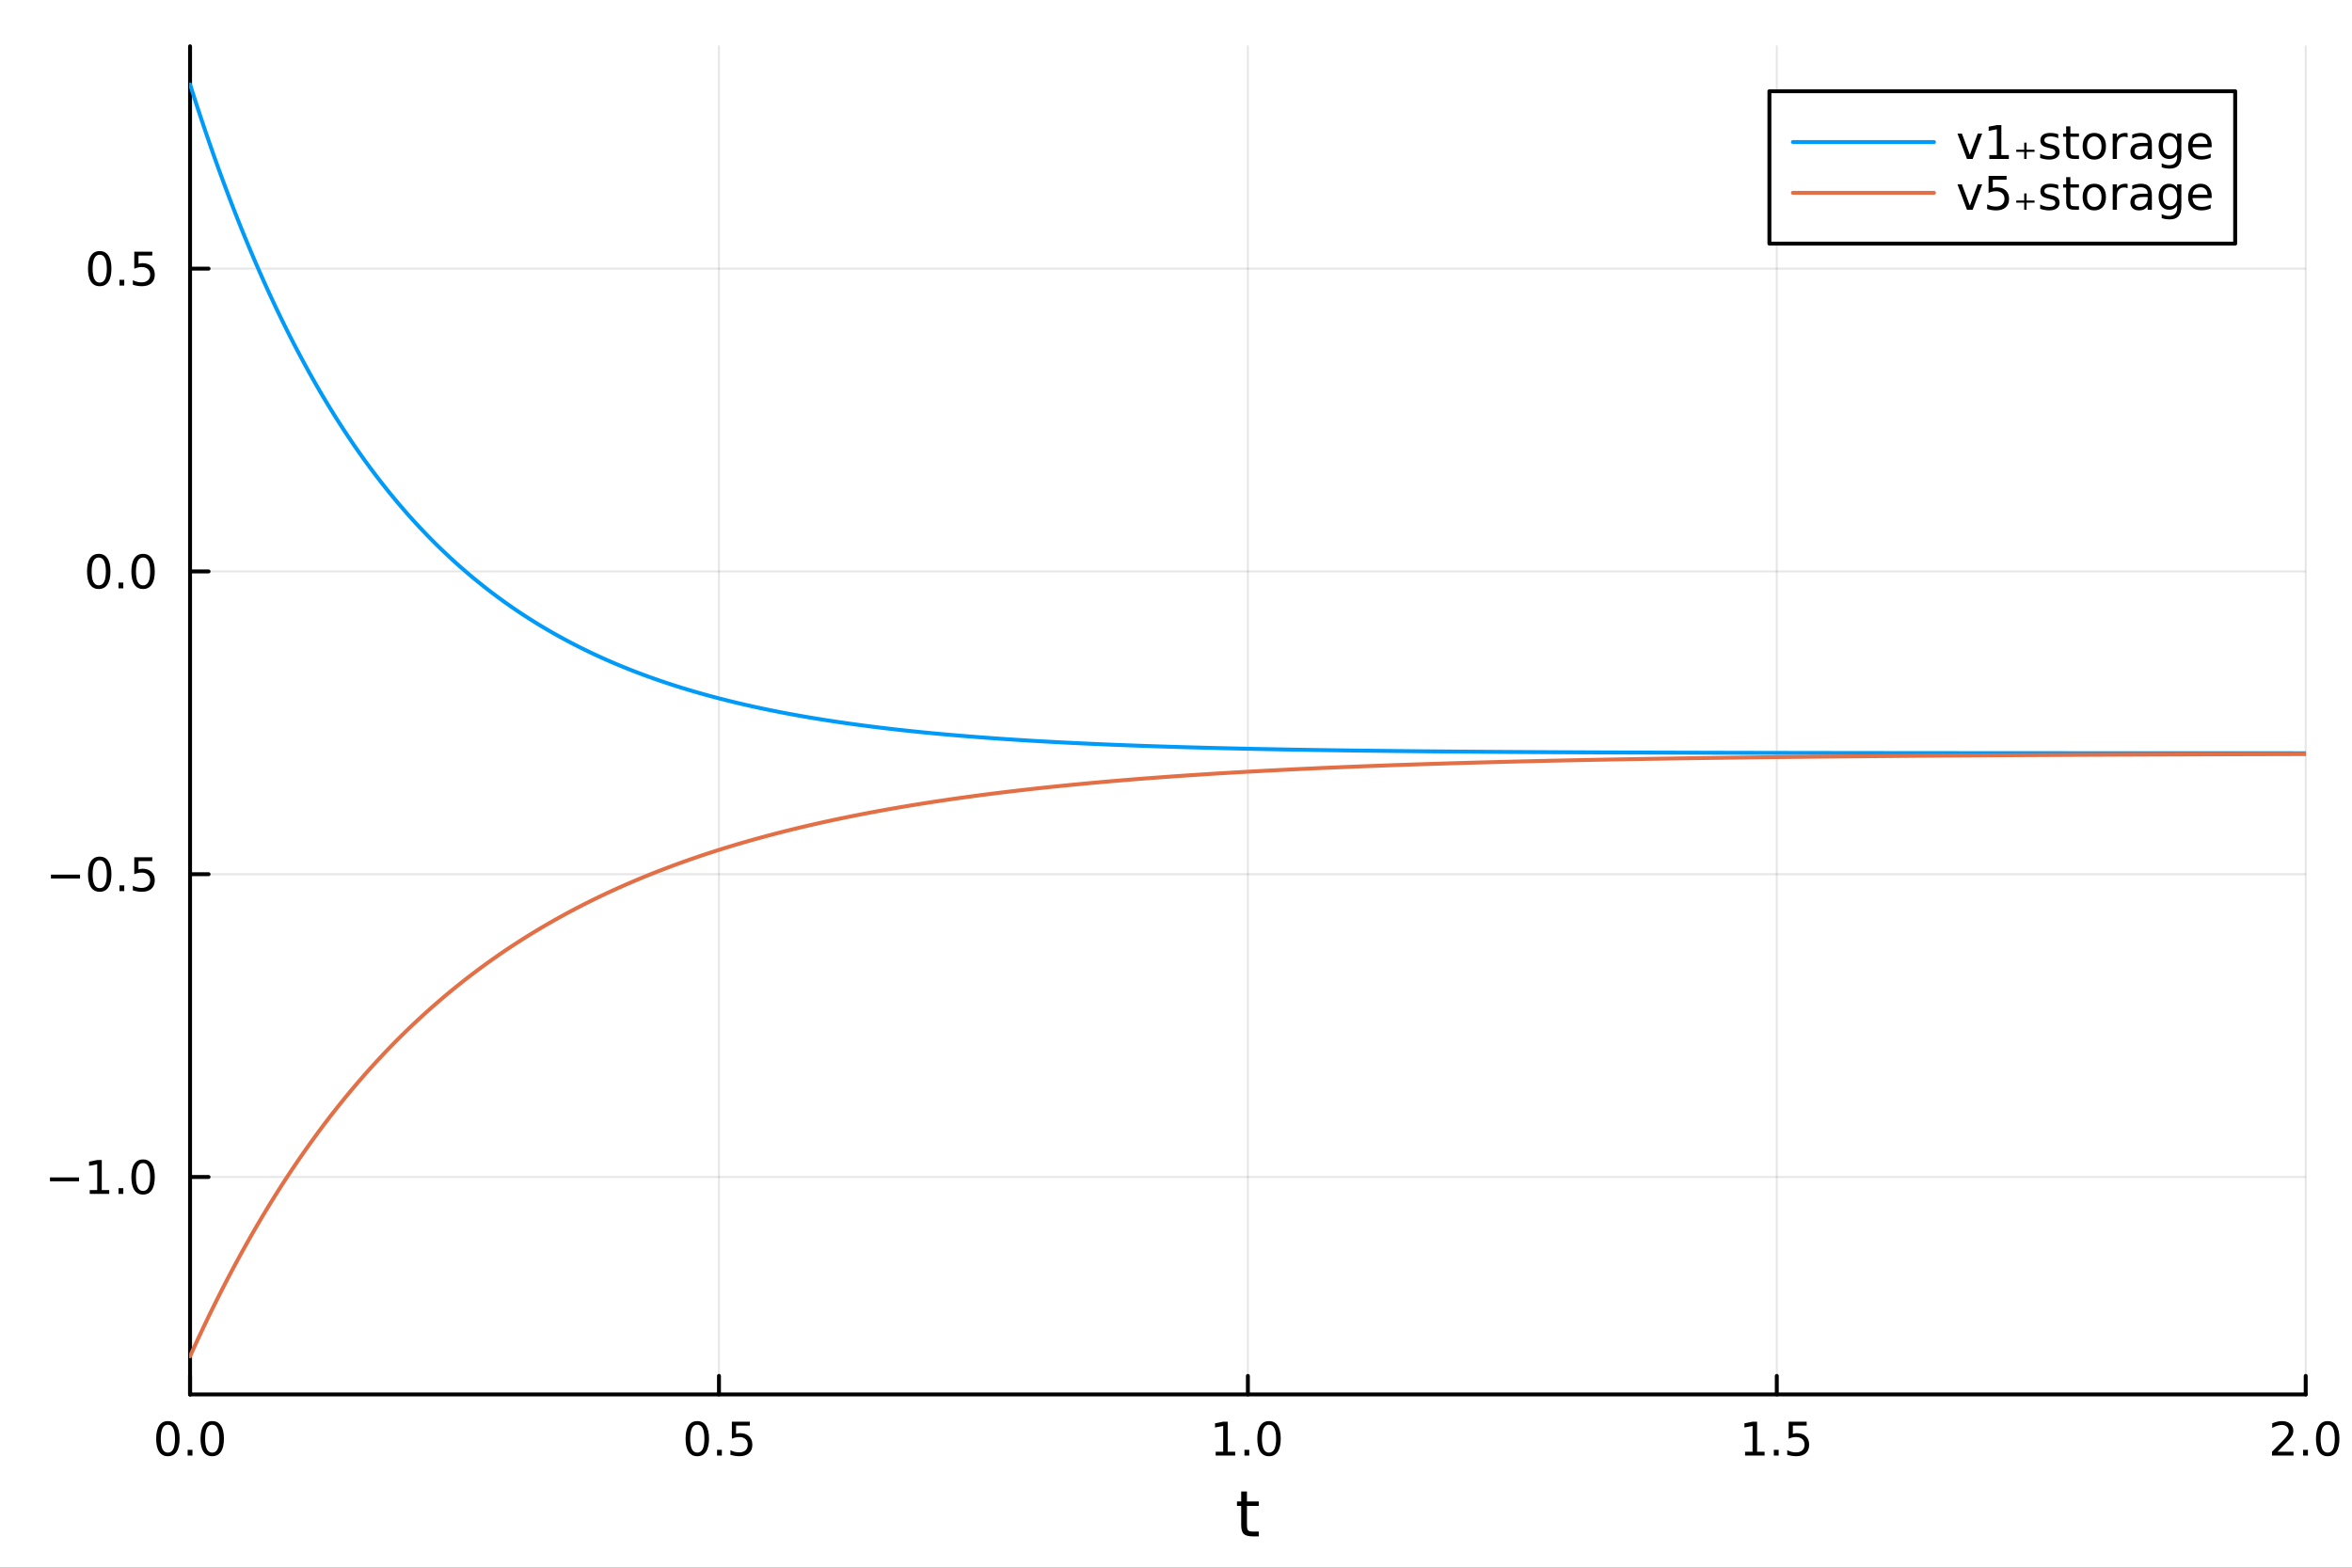<?xml version="1.0" encoding="utf-8"?>
<svg xmlns="http://www.w3.org/2000/svg" xmlns:xlink="http://www.w3.org/1999/xlink" width="600" height="400" viewBox="0 0 2400 1600">
<rect x="0" y="0" width="2400" height="1600" fill="#333333" stroke="none"/>
<defs>
  <clipPath id="clip200">
    <rect x="0" y="0" width="2400" height="1600"/>
  </clipPath>
</defs>
<path clip-path="url(#clip200)" d="M0 1600 L2400 1600 L2400 0 L0 0  Z" fill="#ffffff" fill-rule="evenodd" fill-opacity="1"/>
<defs>
  <clipPath id="clip201">
    <rect x="480" y="0" width="1681" height="1600"/>
  </clipPath>
</defs>
<path clip-path="url(#clip200)" d="M193.936 1423.18 L2352.76 1423.18 L2352.76 47.244 L193.936 47.244  Z" fill="#ffffff" fill-rule="evenodd" fill-opacity="1"/>
<defs>
  <clipPath id="clip202">
    <rect x="193" y="47" width="2160" height="1377"/>
  </clipPath>
</defs>
<polyline clip-path="url(#clip202)" style="stroke:#000000; stroke-linecap:round; stroke-linejoin:round; stroke-width:2; stroke-opacity:0.1; fill:none" points="193.936,1423.18 193.936,47.244 "/>
<polyline clip-path="url(#clip202)" style="stroke:#000000; stroke-linecap:round; stroke-linejoin:round; stroke-width:2; stroke-opacity:0.1; fill:none" points="733.641,1423.18 733.641,47.244 "/>
<polyline clip-path="url(#clip202)" style="stroke:#000000; stroke-linecap:round; stroke-linejoin:round; stroke-width:2; stroke-opacity:0.1; fill:none" points="1273.35,1423.18 1273.35,47.244 "/>
<polyline clip-path="url(#clip202)" style="stroke:#000000; stroke-linecap:round; stroke-linejoin:round; stroke-width:2; stroke-opacity:0.1; fill:none" points="1813.05,1423.18 1813.05,47.244 "/>
<polyline clip-path="url(#clip202)" style="stroke:#000000; stroke-linecap:round; stroke-linejoin:round; stroke-width:2; stroke-opacity:0.1; fill:none" points="2352.76,1423.18 2352.76,47.244 "/>
<polyline clip-path="url(#clip202)" style="stroke:#000000; stroke-linecap:round; stroke-linejoin:round; stroke-width:2; stroke-opacity:0.1; fill:none" points="193.936,1201.24 2352.76,1201.24 "/>
<polyline clip-path="url(#clip202)" style="stroke:#000000; stroke-linecap:round; stroke-linejoin:round; stroke-width:2; stroke-opacity:0.1; fill:none" points="193.936,892.217 2352.76,892.217 "/>
<polyline clip-path="url(#clip202)" style="stroke:#000000; stroke-linecap:round; stroke-linejoin:round; stroke-width:2; stroke-opacity:0.1; fill:none" points="193.936,583.191 2352.76,583.191 "/>
<polyline clip-path="url(#clip202)" style="stroke:#000000; stroke-linecap:round; stroke-linejoin:round; stroke-width:2; stroke-opacity:0.1; fill:none" points="193.936,274.166 2352.76,274.166 "/>
<polyline clip-path="url(#clip200)" style="stroke:#000000; stroke-linecap:round; stroke-linejoin:round; stroke-width:4; stroke-opacity:1; fill:none" points="193.936,1423.18 2352.76,1423.18 "/>
<polyline clip-path="url(#clip200)" style="stroke:#000000; stroke-linecap:round; stroke-linejoin:round; stroke-width:4; stroke-opacity:1; fill:none" points="193.936,1423.18 193.936,1404.28 "/>
<polyline clip-path="url(#clip200)" style="stroke:#000000; stroke-linecap:round; stroke-linejoin:round; stroke-width:4; stroke-opacity:1; fill:none" points="733.641,1423.18 733.641,1404.28 "/>
<polyline clip-path="url(#clip200)" style="stroke:#000000; stroke-linecap:round; stroke-linejoin:round; stroke-width:4; stroke-opacity:1; fill:none" points="1273.35,1423.18 1273.35,1404.28 "/>
<polyline clip-path="url(#clip200)" style="stroke:#000000; stroke-linecap:round; stroke-linejoin:round; stroke-width:4; stroke-opacity:1; fill:none" points="1813.05,1423.18 1813.05,1404.28 "/>
<polyline clip-path="url(#clip200)" style="stroke:#000000; stroke-linecap:round; stroke-linejoin:round; stroke-width:4; stroke-opacity:1; fill:none" points="2352.76,1423.18 2352.76,1404.28 "/>
<path clip-path="url(#clip200)" d="M171.32 1454.1 Q167.709 1454.1 165.881 1457.66 Q164.075 1461.2 164.075 1468.33 Q164.075 1475.44 165.881 1479.01 Q167.709 1482.55 171.32 1482.55 Q174.955 1482.55 176.76 1479.01 Q178.589 1475.44 178.589 1468.33 Q178.589 1461.2 176.76 1457.66 Q174.955 1454.1 171.32 1454.1 M171.32 1450.39 Q177.131 1450.39 180.186 1455 Q183.265 1459.58 183.265 1468.33 Q183.265 1477.06 180.186 1481.67 Q177.131 1486.25 171.32 1486.25 Q165.51 1486.25 162.432 1481.67 Q159.376 1477.06 159.376 1468.33 Q159.376 1459.58 162.432 1455 Q165.51 1450.39 171.32 1450.39 Z" fill="#000000" fill-rule="nonzero" fill-opacity="1" /><path clip-path="url(#clip200)" d="M191.482 1479.7 L196.367 1479.7 L196.367 1485.58 L191.482 1485.58 L191.482 1479.7 Z" fill="#000000" fill-rule="nonzero" fill-opacity="1" /><path clip-path="url(#clip200)" d="M216.552 1454.1 Q212.941 1454.1 211.112 1457.66 Q209.306 1461.2 209.306 1468.33 Q209.306 1475.44 211.112 1479.01 Q212.941 1482.55 216.552 1482.55 Q220.186 1482.55 221.991 1479.01 Q223.82 1475.44 223.82 1468.33 Q223.82 1461.2 221.991 1457.66 Q220.186 1454.1 216.552 1454.1 M216.552 1450.39 Q222.362 1450.39 225.417 1455 Q228.496 1459.58 228.496 1468.33 Q228.496 1477.06 225.417 1481.67 Q222.362 1486.25 216.552 1486.25 Q210.741 1486.25 207.663 1481.67 Q204.607 1477.06 204.607 1468.33 Q204.607 1459.58 207.663 1455 Q210.741 1450.39 216.552 1450.39 Z" fill="#000000" fill-rule="nonzero" fill-opacity="1" /><path clip-path="url(#clip200)" d="M711.523 1454.1 Q707.912 1454.1 706.083 1457.66 Q704.278 1461.2 704.278 1468.33 Q704.278 1475.44 706.083 1479.01 Q707.912 1482.55 711.523 1482.55 Q715.157 1482.55 716.963 1479.01 Q718.792 1475.44 718.792 1468.33 Q718.792 1461.2 716.963 1457.66 Q715.157 1454.1 711.523 1454.1 M711.523 1450.39 Q717.333 1450.39 720.389 1455 Q723.467 1459.58 723.467 1468.33 Q723.467 1477.06 720.389 1481.67 Q717.333 1486.25 711.523 1486.25 Q705.713 1486.25 702.634 1481.67 Q699.579 1477.06 699.579 1468.33 Q699.579 1459.58 702.634 1455 Q705.713 1450.39 711.523 1450.39 Z" fill="#000000" fill-rule="nonzero" fill-opacity="1" /><path clip-path="url(#clip200)" d="M731.685 1479.7 L736.569 1479.7 L736.569 1485.58 L731.685 1485.58 L731.685 1479.7 Z" fill="#000000" fill-rule="nonzero" fill-opacity="1" /><path clip-path="url(#clip200)" d="M746.801 1451.02 L765.157 1451.02 L765.157 1454.96 L751.083 1454.96 L751.083 1463.43 Q752.102 1463.08 753.12 1462.92 Q754.139 1462.73 755.157 1462.73 Q760.944 1462.73 764.324 1465.9 Q767.703 1469.08 767.703 1474.49 Q767.703 1480.07 764.231 1483.17 Q760.759 1486.25 754.439 1486.25 Q752.264 1486.25 749.995 1485.88 Q747.75 1485.51 745.342 1484.77 L745.342 1480.07 Q747.426 1481.2 749.648 1481.76 Q751.87 1482.32 754.347 1482.32 Q758.351 1482.32 760.689 1480.21 Q763.027 1478.1 763.027 1474.49 Q763.027 1470.88 760.689 1468.77 Q758.351 1466.67 754.347 1466.67 Q752.472 1466.67 750.597 1467.08 Q748.745 1467.5 746.801 1468.38 L746.801 1451.02 Z" fill="#000000" fill-rule="nonzero" fill-opacity="1" /><path clip-path="url(#clip200)" d="M1240.5 1481.64 L1248.14 1481.64 L1248.14 1455.28 L1239.83 1456.95 L1239.83 1452.69 L1248.09 1451.02 L1252.77 1451.02 L1252.77 1481.64 L1260.41 1481.64 L1260.41 1485.58 L1240.5 1485.58 L1240.5 1481.64 Z" fill="#000000" fill-rule="nonzero" fill-opacity="1" /><path clip-path="url(#clip200)" d="M1269.85 1479.7 L1274.73 1479.7 L1274.73 1485.58 L1269.85 1485.58 L1269.85 1479.7 Z" fill="#000000" fill-rule="nonzero" fill-opacity="1" /><path clip-path="url(#clip200)" d="M1294.92 1454.1 Q1291.31 1454.1 1289.48 1457.66 Q1287.67 1461.2 1287.67 1468.33 Q1287.67 1475.44 1289.48 1479.01 Q1291.31 1482.55 1294.92 1482.55 Q1298.55 1482.55 1300.36 1479.01 Q1302.19 1475.44 1302.19 1468.33 Q1302.19 1461.2 1300.36 1457.66 Q1298.55 1454.1 1294.92 1454.1 M1294.92 1450.39 Q1300.73 1450.39 1303.79 1455 Q1306.86 1459.58 1306.86 1468.33 Q1306.86 1477.06 1303.79 1481.67 Q1300.73 1486.25 1294.92 1486.25 Q1289.11 1486.25 1286.03 1481.67 Q1282.98 1477.06 1282.98 1468.33 Q1282.98 1459.58 1286.03 1455 Q1289.11 1450.39 1294.92 1450.39 Z" fill="#000000" fill-rule="nonzero" fill-opacity="1" /><path clip-path="url(#clip200)" d="M1780.7 1481.64 L1788.34 1481.64 L1788.34 1455.28 L1780.03 1456.95 L1780.03 1452.69 L1788.29 1451.02 L1792.97 1451.02 L1792.97 1481.64 L1800.61 1481.64 L1800.61 1485.58 L1780.7 1485.58 L1780.7 1481.64 Z" fill="#000000" fill-rule="nonzero" fill-opacity="1" /><path clip-path="url(#clip200)" d="M1810.05 1479.7 L1814.94 1479.7 L1814.94 1485.58 L1810.05 1485.58 L1810.05 1479.7 Z" fill="#000000" fill-rule="nonzero" fill-opacity="1" /><path clip-path="url(#clip200)" d="M1825.17 1451.02 L1843.53 1451.02 L1843.53 1454.96 L1829.45 1454.96 L1829.45 1463.43 Q1830.47 1463.08 1831.49 1462.92 Q1832.51 1462.73 1833.53 1462.73 Q1839.31 1462.73 1842.69 1465.9 Q1846.07 1469.08 1846.07 1474.49 Q1846.07 1480.07 1842.6 1483.17 Q1839.13 1486.25 1832.81 1486.25 Q1830.63 1486.25 1828.36 1485.88 Q1826.12 1485.51 1823.71 1484.77 L1823.71 1480.07 Q1825.79 1481.2 1828.02 1481.76 Q1830.24 1482.32 1832.72 1482.32 Q1836.72 1482.32 1839.06 1480.21 Q1841.4 1478.1 1841.4 1474.49 Q1841.4 1470.88 1839.06 1468.77 Q1836.72 1466.67 1832.72 1466.67 Q1830.84 1466.67 1828.97 1467.08 Q1827.11 1467.5 1825.17 1468.38 L1825.17 1451.02 Z" fill="#000000" fill-rule="nonzero" fill-opacity="1" /><path clip-path="url(#clip200)" d="M2323.99 1481.64 L2340.31 1481.64 L2340.31 1485.58 L2318.37 1485.58 L2318.37 1481.64 Q2321.03 1478.89 2325.61 1474.26 Q2330.22 1469.61 2331.4 1468.27 Q2333.65 1465.74 2334.53 1464.01 Q2335.43 1462.25 2335.43 1460.56 Q2335.43 1457.8 2333.49 1456.07 Q2331.56 1454.33 2328.46 1454.33 Q2326.26 1454.33 2323.81 1455.09 Q2321.38 1455.86 2318.6 1457.41 L2318.6 1452.69 Q2321.43 1451.55 2323.88 1450.97 Q2326.33 1450.39 2328.37 1450.39 Q2333.74 1450.39 2336.93 1453.08 Q2340.13 1455.77 2340.13 1460.26 Q2340.13 1462.39 2339.32 1464.31 Q2338.53 1466.2 2336.42 1468.8 Q2335.85 1469.47 2332.74 1472.69 Q2329.64 1475.88 2323.99 1481.64 Z" fill="#000000" fill-rule="nonzero" fill-opacity="1" /><path clip-path="url(#clip200)" d="M2350.13 1479.7 L2355.01 1479.7 L2355.01 1485.58 L2350.13 1485.58 L2350.13 1479.7 Z" fill="#000000" fill-rule="nonzero" fill-opacity="1" /><path clip-path="url(#clip200)" d="M2375.2 1454.1 Q2371.59 1454.1 2369.76 1457.66 Q2367.95 1461.2 2367.95 1468.33 Q2367.95 1475.44 2369.76 1479.01 Q2371.59 1482.55 2375.2 1482.55 Q2378.83 1482.55 2380.64 1479.01 Q2382.47 1475.44 2382.47 1468.33 Q2382.47 1461.2 2380.64 1457.66 Q2378.83 1454.1 2375.2 1454.1 M2375.2 1450.39 Q2381.01 1450.39 2384.06 1455 Q2387.14 1459.58 2387.14 1468.33 Q2387.14 1477.06 2384.06 1481.67 Q2381.01 1486.25 2375.2 1486.25 Q2369.39 1486.25 2366.31 1481.67 Q2363.25 1477.06 2363.25 1468.33 Q2363.25 1459.58 2366.31 1455 Q2369.39 1450.39 2375.2 1450.39 Z" fill="#000000" fill-rule="nonzero" fill-opacity="1" /><path clip-path="url(#clip200)" d="M1272.41 1522.27 L1272.41 1532.4 L1284.47 1532.4 L1284.47 1536.95 L1272.41 1536.95 L1272.41 1556.3 Q1272.41 1560.66 1273.58 1561.9 Q1274.79 1563.14 1278.45 1563.14 L1284.47 1563.14 L1284.47 1568.04 L1278.45 1568.04 Q1271.67 1568.04 1269.1 1565.53 Q1266.52 1562.98 1266.52 1556.3 L1266.52 1536.95 L1262.22 1536.95 L1262.22 1532.4 L1266.52 1532.4 L1266.52 1522.27 L1272.41 1522.27 Z" fill="#000000" fill-rule="nonzero" fill-opacity="1" /><polyline clip-path="url(#clip200)" style="stroke:#000000; stroke-linecap:round; stroke-linejoin:round; stroke-width:4; stroke-opacity:1; fill:none" points="193.936,1423.18 193.936,47.244 "/>
<polyline clip-path="url(#clip200)" style="stroke:#000000; stroke-linecap:round; stroke-linejoin:round; stroke-width:4; stroke-opacity:1; fill:none" points="193.936,1201.24 212.834,1201.24 "/>
<polyline clip-path="url(#clip200)" style="stroke:#000000; stroke-linecap:round; stroke-linejoin:round; stroke-width:4; stroke-opacity:1; fill:none" points="193.936,892.217 212.834,892.217 "/>
<polyline clip-path="url(#clip200)" style="stroke:#000000; stroke-linecap:round; stroke-linejoin:round; stroke-width:4; stroke-opacity:1; fill:none" points="193.936,583.191 212.834,583.191 "/>
<polyline clip-path="url(#clip200)" style="stroke:#000000; stroke-linecap:round; stroke-linejoin:round; stroke-width:4; stroke-opacity:1; fill:none" points="193.936,274.166 212.834,274.166 "/>
<path clip-path="url(#clip200)" d="M50.992 1201.69 L80.668 1201.69 L80.668 1205.63 L50.992 1205.63 L50.992 1201.69 Z" fill="#000000" fill-rule="nonzero" fill-opacity="1" /><path clip-path="url(#clip200)" d="M91.571 1214.59 L99.21 1214.59 L99.21 1188.22 L90.899 1189.89 L90.899 1185.63 L99.163 1183.96 L103.839 1183.96 L103.839 1214.59 L111.478 1214.59 L111.478 1218.52 L91.571 1218.52 L91.571 1214.59 Z" fill="#000000" fill-rule="nonzero" fill-opacity="1" /><path clip-path="url(#clip200)" d="M120.922 1212.64 L125.807 1212.64 L125.807 1218.52 L120.922 1218.52 L120.922 1212.64 Z" fill="#000000" fill-rule="nonzero" fill-opacity="1" /><path clip-path="url(#clip200)" d="M145.992 1187.04 Q142.381 1187.04 140.552 1190.61 Q138.746 1194.15 138.746 1201.28 Q138.746 1208.38 140.552 1211.95 Q142.381 1215.49 145.992 1215.49 Q149.626 1215.49 151.431 1211.95 Q153.26 1208.38 153.26 1201.28 Q153.26 1194.15 151.431 1190.61 Q149.626 1187.04 145.992 1187.04 M145.992 1183.34 Q151.802 1183.34 154.857 1187.94 Q157.936 1192.53 157.936 1201.28 Q157.936 1210 154.857 1214.61 Q151.802 1219.19 145.992 1219.19 Q140.181 1219.19 137.103 1214.61 Q134.047 1210 134.047 1201.28 Q134.047 1192.53 137.103 1187.94 Q140.181 1183.34 145.992 1183.34 Z" fill="#000000" fill-rule="nonzero" fill-opacity="1" /><path clip-path="url(#clip200)" d="M51.987 892.668 L81.663 892.668 L81.663 896.603 L51.987 896.603 L51.987 892.668 Z" fill="#000000" fill-rule="nonzero" fill-opacity="1" /><path clip-path="url(#clip200)" d="M101.756 878.015 Q98.145 878.015 96.316 881.58 Q94.51 885.122 94.51 892.252 Q94.51 899.358 96.316 902.923 Q98.145 906.464 101.756 906.464 Q105.39 906.464 107.196 902.923 Q109.024 899.358 109.024 892.252 Q109.024 885.122 107.196 881.58 Q105.39 878.015 101.756 878.015 M101.756 874.312 Q107.566 874.312 110.621 878.918 Q113.7 883.502 113.7 892.252 Q113.7 900.978 110.621 905.585 Q107.566 910.168 101.756 910.168 Q95.946 910.168 92.867 905.585 Q89.811 900.978 89.811 892.252 Q89.811 883.502 92.867 878.918 Q95.946 874.312 101.756 874.312 Z" fill="#000000" fill-rule="nonzero" fill-opacity="1" /><path clip-path="url(#clip200)" d="M121.918 903.617 L126.802 903.617 L126.802 909.497 L121.918 909.497 L121.918 903.617 Z" fill="#000000" fill-rule="nonzero" fill-opacity="1" /><path clip-path="url(#clip200)" d="M137.033 874.937 L155.39 874.937 L155.39 878.872 L141.316 878.872 L141.316 887.344 Q142.334 886.997 143.353 886.835 Q144.371 886.65 145.39 886.65 Q151.177 886.65 154.556 889.821 Q157.936 892.992 157.936 898.409 Q157.936 903.988 154.464 907.089 Q150.992 910.168 144.672 910.168 Q142.496 910.168 140.228 909.798 Q137.982 909.427 135.575 908.687 L135.575 903.988 Q137.658 905.122 139.881 905.677 Q142.103 906.233 144.58 906.233 Q148.584 906.233 150.922 904.126 Q153.26 902.02 153.26 898.409 Q153.26 894.798 150.922 892.691 Q148.584 890.585 144.58 890.585 Q142.705 890.585 140.83 891.002 Q138.978 891.418 137.033 892.298 L137.033 874.937 Z" fill="#000000" fill-rule="nonzero" fill-opacity="1" /><path clip-path="url(#clip200)" d="M100.76 568.99 Q97.149 568.99 95.321 572.555 Q93.515 576.096 93.515 583.226 Q93.515 590.332 95.321 593.897 Q97.149 597.439 100.76 597.439 Q104.395 597.439 106.2 593.897 Q108.029 590.332 108.029 583.226 Q108.029 576.096 106.2 572.555 Q104.395 568.99 100.76 568.99 M100.76 565.286 Q106.571 565.286 109.626 569.893 Q112.705 574.476 112.705 583.226 Q112.705 591.953 109.626 596.559 Q106.571 601.143 100.76 601.143 Q94.95 601.143 91.871 596.559 Q88.816 591.953 88.816 583.226 Q88.816 574.476 91.871 569.893 Q94.95 565.286 100.76 565.286 Z" fill="#000000" fill-rule="nonzero" fill-opacity="1" /><path clip-path="url(#clip200)" d="M120.922 594.592 L125.807 594.592 L125.807 600.471 L120.922 600.471 L120.922 594.592 Z" fill="#000000" fill-rule="nonzero" fill-opacity="1" /><path clip-path="url(#clip200)" d="M145.992 568.99 Q142.381 568.99 140.552 572.555 Q138.746 576.096 138.746 583.226 Q138.746 590.332 140.552 593.897 Q142.381 597.439 145.992 597.439 Q149.626 597.439 151.431 593.897 Q153.26 590.332 153.26 583.226 Q153.26 576.096 151.431 572.555 Q149.626 568.99 145.992 568.99 M145.992 565.286 Q151.802 565.286 154.857 569.893 Q157.936 574.476 157.936 583.226 Q157.936 591.953 154.857 596.559 Q151.802 601.143 145.992 601.143 Q140.181 601.143 137.103 596.559 Q134.047 591.953 134.047 583.226 Q134.047 574.476 137.103 569.893 Q140.181 565.286 145.992 565.286 Z" fill="#000000" fill-rule="nonzero" fill-opacity="1" /><path clip-path="url(#clip200)" d="M101.756 259.965 Q98.145 259.965 96.316 263.529 Q94.51 267.071 94.51 274.201 Q94.51 281.307 96.316 284.872 Q98.145 288.413 101.756 288.413 Q105.39 288.413 107.196 284.872 Q109.024 281.307 109.024 274.201 Q109.024 267.071 107.196 263.529 Q105.39 259.965 101.756 259.965 M101.756 256.261 Q107.566 256.261 110.621 260.867 Q113.7 265.451 113.7 274.201 Q113.7 282.927 110.621 287.534 Q107.566 292.117 101.756 292.117 Q95.946 292.117 92.867 287.534 Q89.811 282.927 89.811 274.201 Q89.811 265.451 92.867 260.867 Q95.946 256.261 101.756 256.261 Z" fill="#000000" fill-rule="nonzero" fill-opacity="1" /><path clip-path="url(#clip200)" d="M121.918 285.566 L126.802 285.566 L126.802 291.446 L121.918 291.446 L121.918 285.566 Z" fill="#000000" fill-rule="nonzero" fill-opacity="1" /><path clip-path="url(#clip200)" d="M137.033 256.886 L155.39 256.886 L155.39 260.821 L141.316 260.821 L141.316 269.293 Q142.334 268.946 143.353 268.784 Q144.371 268.599 145.39 268.599 Q151.177 268.599 154.556 271.77 Q157.936 274.941 157.936 280.358 Q157.936 285.937 154.464 289.038 Q150.992 292.117 144.672 292.117 Q142.496 292.117 140.228 291.747 Q137.982 291.376 135.575 290.636 L135.575 285.937 Q137.658 287.071 139.881 287.626 Q142.103 288.182 144.58 288.182 Q148.584 288.182 150.922 286.076 Q153.26 283.969 153.26 280.358 Q153.26 276.747 150.922 274.64 Q148.584 272.534 144.58 272.534 Q142.705 272.534 140.83 272.951 Q138.978 273.367 137.033 274.247 L137.033 256.886 Z" fill="#000000" fill-rule="nonzero" fill-opacity="1" /><polyline clip-path="url(#clip202)" style="stroke:#009af9; stroke-linecap:round; stroke-linejoin:round; stroke-width:4; stroke-opacity:1; fill:none" points="193.936,86.186 196.097,92.984 198.258,99.716 200.419,106.379 202.58,112.977 204.741,119.509 206.902,125.976 209.063,132.378 211.224,138.717 213.385,144.993 215.546,151.206 217.707,157.357 219.868,163.447 222.029,169.476 224.19,175.445 226.351,181.355 228.512,187.205 230.673,192.998 232.834,198.733 234.995,204.411 237.156,210.032 239.317,215.597 241.478,221.107 243.639,226.562 245.8,231.962 247.961,237.309 250.122,242.603 252.282,247.843 254.443,253.032 256.604,258.169 258.765,263.255 260.926,268.29 263.087,273.275 265.248,278.21 267.409,283.097 269.57,287.934 271.731,292.724 273.892,297.465 276.053,302.16 278.214,306.807 280.375,311.409 282.536,315.964 284.697,320.474 286.858,324.939 289.019,329.36 291.18,333.737 293.341,338.07 295.502,342.36 297.663,346.607 299.824,350.812 301.985,354.975 304.146,359.096 306.307,363.177 308.468,367.217 310.629,371.216 312.79,375.176 314.951,379.097 317.112,382.978 319.273,386.821 321.434,390.625 323.595,394.391 325.756,398.12 327.917,401.812 330.078,405.468 332.239,409.086 334.4,412.669 336.561,416.216 338.722,419.728 340.883,423.205 343.044,426.647 345.205,430.054 347.366,433.428 349.527,436.768 351.688,440.075 353.849,443.349 356.01,446.591 358.171,449.8 360.332,452.977 362.493,456.122 364.653,459.236 366.814,462.32 368.975,465.372 371.136,468.394 373.297,471.386 375.458,474.348 377.619,477.28 379.78,480.184 381.941,483.058 384.102,485.904 386.263,488.721 388.424,491.511 390.585,494.272 392.746,497.006 394.907,499.713 397.068,502.393 399.229,505.047 401.39,507.673 403.551,510.274 405.712,512.849 407.873,515.398 410.034,517.922 412.195,520.421 414.356,522.894 416.517,525.344 418.678,527.768 420.839,530.169 423,532.546 425.161,534.899 427.322,537.228 429.483,539.535 431.644,541.818 433.805,544.079 435.966,546.317 438.127,548.533 440.288,550.727 442.449,552.899 444.61,555.049 446.771,557.178 448.932,559.285 451.093,561.372 453.254,563.438 455.415,565.483 457.576,567.508 459.737,569.513 461.898,571.497 464.059,573.462 466.22,575.408 468.381,577.334 470.542,579.24 472.703,581.128 474.864,582.997 477.024,584.847 479.185,586.679 481.346,588.493 483.507,590.289 485.668,592.067 487.829,593.827 489.99,595.569 492.151,597.294 494.312,599.002 496.473,600.693 498.634,602.368 500.795,604.025 502.956,605.666 505.117,607.291 507.278,608.899 509.439,610.492 511.6,612.069 513.761,613.63 515.922,615.175 518.083,616.705 520.244,618.22 522.405,619.72 524.566,621.205 526.727,622.675 528.888,624.13 531.049,625.571 533.21,626.997 535.371,628.409 537.532,629.808 539.693,631.192 541.854,632.562 544.015,633.919 546.176,635.262 548.337,636.592 550.498,637.909 552.659,639.213 554.82,640.503 556.981,641.781 559.142,643.046 561.303,644.298 563.464,645.538 565.625,646.765 567.786,647.981 569.947,649.184 572.108,650.375 574.269,651.554 576.43,652.722 578.591,653.878 580.752,655.022 582.913,656.155 585.074,657.277 587.235,658.387 589.396,659.487 591.556,660.575 593.717,661.653 595.878,662.72 598.039,663.777 600.2,664.822 602.361,665.858 604.522,666.883 606.683,667.898 608.844,668.903 611.005,669.898 613.166,670.883 615.327,671.858 617.488,672.824 619.649,673.78 621.81,674.726 623.971,675.663 626.132,676.591 628.293,677.509 630.454,678.418 632.615,679.318 634.776,680.21 636.937,681.092 639.098,681.966 641.259,682.83 643.42,683.687 645.581,684.534 647.742,685.374 649.903,686.204 652.064,687.027 654.225,687.841 656.386,688.647 658.547,689.446 660.708,690.236 662.869,691.018 665.03,691.793 667.191,692.56 669.352,693.319 671.513,694.07 673.674,694.814 675.835,695.551 677.996,696.28 680.157,697.002 682.318,697.717 684.479,698.425 686.64,699.126 688.801,699.819 690.962,700.506 693.123,701.186 695.284,701.859 697.445,702.526 699.606,703.186 701.767,703.839 703.927,704.486 706.088,705.126 708.249,705.76 710.41,706.388 712.571,707.009 714.732,707.624 716.893,708.233 719.054,708.836 721.215,709.433 723.376,710.025 725.537,710.61 727.698,711.189 729.859,711.763 732.02,712.331 734.181,712.893 736.342,713.45 738.503,714.001 740.664,714.547 742.825,715.087 744.986,715.622 747.147,716.152 749.308,716.676 751.469,717.196 753.63,717.71 755.791,718.218 757.952,718.722 760.113,719.221 762.274,719.715 764.435,720.204 766.596,720.688 768.757,721.167 770.918,721.641 773.079,722.111 775.24,722.576 777.401,723.036 779.562,723.492 781.723,723.943 783.884,724.39 786.045,724.832 788.206,725.27 790.367,725.704 792.528,726.133 794.689,726.557 796.85,726.978 799.011,727.394 801.172,727.807 803.333,728.215 805.494,728.619 807.655,729.019 809.816,729.415 811.977,729.807 814.138,730.195 816.298,730.579 818.459,730.96 820.62,731.336 822.781,731.709 824.942,732.078 827.103,732.444 829.264,732.805 831.425,733.164 833.586,733.518 835.747,733.869 837.908,734.217 840.069,734.561 842.23,734.902 844.391,735.239 846.552,735.573 848.713,735.904 850.874,736.231 853.035,736.555 855.196,736.876 857.357,737.194 859.518,737.509 861.679,737.82 863.84,738.129 866.001,738.434 868.162,738.736 870.323,739.035 872.484,739.332 874.645,739.625 876.806,739.916 878.967,740.203 881.128,740.488 883.289,740.77 885.45,741.049 887.611,741.325 889.772,741.599 891.933,741.87 894.094,742.138 896.255,742.404 898.416,742.667 900.577,742.927 902.738,743.185 904.899,743.44 907.06,743.693 909.221,743.943 911.382,744.19 913.543,744.435 915.704,744.678 917.865,744.918 920.026,745.156 922.187,745.392 924.348,745.625 926.509,745.856 928.669,746.084 930.83,746.31 932.991,746.534 935.152,746.756 937.313,746.976 939.474,747.193 941.635,747.408 943.796,747.621 945.957,747.832 948.118,748.04 950.279,748.247 952.44,748.452 954.601,748.654 956.762,748.855 958.923,749.053 961.084,749.249 963.245,749.444 965.406,749.637 967.567,749.827 969.728,750.016 971.889,750.203 974.05,750.388 976.211,750.571 978.372,750.752 980.533,750.932 982.694,751.109 984.855,751.285 987.016,751.459 989.177,751.632 991.338,751.802 993.499,751.971 995.66,752.139 997.821,752.304 999.982,752.468 1002.14,752.631 1004.3,752.791 1006.46,752.951 1008.63,753.108 1010.79,753.264 1012.95,753.419 1015.11,753.572 1017.27,753.723 1019.43,753.873 1021.59,754.021 1023.75,754.168 1025.91,754.314 1028.07,754.458 1030.24,754.6 1032.4,754.742 1034.56,754.881 1036.72,755.02 1038.88,755.157 1041.04,755.293 1043.2,755.427 1045.36,755.56 1047.52,755.692 1049.68,755.823 1051.85,755.952 1054.01,756.08 1056.17,756.206 1058.33,756.332 1060.49,756.456 1062.65,756.579 1064.81,756.701 1066.97,756.821 1069.13,756.941 1071.29,757.059 1073.46,757.176 1075.62,757.291 1077.78,757.406 1079.94,757.52 1082.1,757.632 1084.26,757.743 1086.42,757.853 1088.58,757.962 1090.74,758.07 1092.9,758.177 1095.07,758.283 1097.23,758.388 1099.39,758.491 1101.55,758.594 1103.71,758.696 1105.87,758.796 1108.03,758.896 1110.19,758.995 1112.35,759.092 1114.51,759.189 1116.67,759.284 1118.84,759.379 1121,759.473 1123.16,759.566 1125.32,759.657 1127.48,759.748 1129.64,759.838 1131.8,759.928 1133.96,760.016 1136.12,760.103 1138.28,760.189 1140.45,760.275 1142.61,760.36 1144.77,760.444 1146.93,760.527 1149.09,760.609 1151.25,760.69 1153.41,760.771 1155.57,760.85 1157.73,760.929 1159.89,761.008 1162.06,761.085 1164.22,761.161 1166.38,761.237 1168.54,761.312 1170.7,761.387 1172.86,761.46 1175.02,761.533 1177.18,761.605 1179.34,761.676 1181.5,761.747 1183.67,761.817 1185.83,761.886 1187.99,761.955 1190.15,762.023 1192.31,762.09 1194.47,762.156 1196.63,762.222 1198.79,762.287 1200.95,762.352 1203.11,762.416 1205.28,762.479 1207.44,762.542 1209.6,762.604 1211.76,762.665 1213.92,762.726 1216.08,762.787 1218.24,762.846 1220.4,762.905 1222.56,762.964 1224.72,763.022 1226.88,763.079 1229.05,763.136 1231.21,763.192 1233.37,763.248 1235.53,763.303 1237.69,763.358 1239.85,763.412 1242.01,763.465 1244.17,763.518 1246.33,763.571 1248.49,763.623 1250.66,763.674 1252.82,763.725 1254.98,763.776 1257.14,763.826 1259.3,763.875 1261.46,763.924 1263.62,763.973 1265.78,764.021 1267.94,764.069 1270.1,764.116 1272.27,764.162 1274.43,764.209 1276.59,764.254 1278.75,764.3 1280.91,764.344 1283.07,764.389 1285.23,764.433 1287.39,764.476 1289.55,764.519 1291.71,764.562 1293.88,764.604 1296.04,764.646 1298.2,764.687 1300.36,764.728 1302.52,764.769 1304.68,764.809 1306.84,764.849 1309,764.888 1311.16,764.927 1313.32,764.965 1315.49,765.004 1317.65,765.041 1319.81,765.079 1321.97,765.116 1324.13,765.152 1326.29,765.188 1328.45,765.224 1330.61,765.26 1332.77,765.295 1334.93,765.33 1337.09,765.364 1339.26,765.398 1341.42,765.432 1343.58,765.465 1345.74,765.498 1347.9,765.531 1350.06,765.564 1352.22,765.596 1354.38,765.627 1356.54,765.659 1358.7,765.69 1360.87,765.721 1363.03,765.751 1365.19,765.781 1367.35,765.811 1369.51,765.841 1371.67,765.87 1373.83,765.899 1375.99,765.927 1378.15,765.956 1380.31,765.984 1382.48,766.012 1384.64,766.039 1386.8,766.066 1388.96,766.093 1391.12,766.12 1393.28,766.146 1395.44,766.173 1397.6,766.198 1399.76,766.224 1401.92,766.249 1404.09,766.275 1406.25,766.299 1408.41,766.324 1410.57,766.348 1412.73,766.373 1414.89,766.396 1417.05,766.42 1419.21,766.444 1421.37,766.467 1423.53,766.49 1425.7,766.512 1427.86,766.535 1430.02,766.557 1432.18,766.579 1434.34,766.601 1436.5,766.623 1438.66,766.644 1440.82,766.665 1442.98,766.687 1445.14,766.707 1447.3,766.728 1449.47,766.748 1451.63,766.769 1453.79,766.789 1455.95,766.809 1458.11,766.828 1460.27,766.848 1462.43,766.867 1464.59,766.886 1466.75,766.905 1468.91,766.924 1471.08,766.942 1473.24,766.961 1475.4,766.979 1477.56,766.997 1479.72,767.015 1481.88,767.033 1484.04,767.05 1486.2,767.068 1488.36,767.085 1490.52,767.102 1492.69,767.119 1494.85,767.135 1497.01,767.152 1499.17,767.168 1501.33,767.185 1503.49,767.201 1505.65,767.217 1507.81,767.232 1509.97,767.248 1512.13,767.263 1514.3,767.279 1516.46,767.294 1518.62,767.309 1520.78,767.323 1522.94,767.338 1525.1,767.353 1527.26,767.367 1529.42,767.381 1531.58,767.395 1533.74,767.409 1535.91,767.423 1538.07,767.437 1540.23,767.45 1542.39,767.464 1544.55,767.477 1546.71,767.49 1548.87,767.503 1551.03,767.516 1553.19,767.529 1555.35,767.541 1557.51,767.554 1559.68,767.566 1561.84,767.578 1564,767.59 1566.16,767.602 1568.32,767.614 1570.48,767.626 1572.64,767.637 1574.8,767.649 1576.96,767.66 1579.12,767.671 1581.29,767.683 1583.45,767.694 1585.61,767.704 1587.77,767.715 1589.93,767.726 1592.09,767.736 1594.25,767.747 1596.41,767.757 1598.57,767.767 1600.73,767.777 1602.9,767.787 1605.06,767.797 1607.22,767.807 1609.38,767.817 1611.54,767.826 1613.7,767.836 1615.86,767.845 1618.02,767.855 1620.18,767.864 1622.34,767.873 1624.51,767.882 1626.67,767.891 1628.83,767.9 1630.99,767.908 1633.15,767.917 1635.31,767.926 1637.47,767.934 1639.63,767.942 1641.79,767.951 1643.95,767.959 1646.12,767.967 1648.28,767.975 1650.44,767.983 1652.6,767.991 1654.76,767.999 1656.92,768.007 1659.08,768.014 1661.24,768.022 1663.4,768.029 1665.56,768.037 1667.72,768.044 1669.89,768.051 1672.05,768.058 1674.21,768.066 1676.37,768.073 1678.53,768.08 1680.69,768.086 1682.85,768.093 1685.01,768.1 1687.17,768.107 1689.33,768.114 1691.5,768.12 1693.66,768.127 1695.82,768.133 1697.98,768.14 1700.14,768.146 1702.3,768.152 1704.46,768.158 1706.62,768.165 1708.78,768.171 1710.94,768.177 1713.11,768.183 1715.27,768.189 1717.43,768.195 1719.59,768.201 1721.75,768.206 1723.91,768.212 1726.07,768.218 1728.23,768.223 1730.39,768.229 1732.55,768.235 1734.72,768.24 1736.88,768.246 1739.04,768.251 1741.2,768.256 1743.36,768.262 1745.52,768.267 1747.68,768.272 1749.84,768.277 1752,768.282 1754.16,768.287 1756.33,768.292 1758.49,768.297 1760.65,768.302 1762.81,768.307 1764.97,768.312 1767.13,768.317 1769.29,768.322 1771.45,768.326 1773.61,768.331 1775.77,768.336 1777.93,768.34 1780.1,768.345 1782.26,768.349 1784.42,768.353 1786.58,768.358 1788.74,768.362 1790.9,768.366 1793.06,768.371 1795.22,768.375 1797.38,768.379 1799.54,768.383 1801.71,768.387 1803.87,768.391 1806.03,768.395 1808.19,768.399 1810.35,768.403 1812.51,768.407 1814.67,768.411 1816.83,768.415 1818.99,768.419 1821.15,768.422 1823.32,768.426 1825.48,768.43 1827.64,768.433 1829.8,768.437 1831.96,768.44 1834.12,768.444 1836.28,768.447 1838.44,768.451 1840.6,768.454 1842.76,768.457 1844.93,768.461 1847.09,768.464 1849.25,768.467 1851.41,768.47 1853.57,768.474 1855.73,768.477 1857.89,768.48 1860.05,768.483 1862.21,768.486 1864.37,768.489 1866.54,768.492 1868.7,768.495 1870.86,768.498 1873.02,768.501 1875.18,768.503 1877.34,768.506 1879.5,768.509 1881.66,768.512 1883.82,768.514 1885.98,768.517 1888.15,768.52 1890.31,768.522 1892.47,768.525 1894.63,768.528 1896.79,768.53 1898.95,768.533 1901.11,768.535 1903.27,768.538 1905.43,768.54 1907.59,768.542 1909.75,768.545 1911.92,768.547 1914.08,768.55 1916.24,768.552 1918.4,768.554 1920.56,768.556 1922.72,768.559 1924.88,768.561 1927.04,768.563 1929.2,768.565 1931.36,768.567 1933.53,768.569 1935.69,768.571 1937.85,768.573 1940.01,768.575 1942.17,768.578 1944.33,768.58 1946.49,768.581 1948.65,768.583 1950.81,768.585 1952.97,768.587 1955.14,768.589 1957.3,768.591 1959.46,768.593 1961.62,768.595 1963.78,768.597 1965.94,768.598 1968.1,768.6 1970.26,768.602 1972.42,768.604 1974.58,768.605 1976.75,768.607 1978.91,768.609 1981.07,768.61 1983.23,768.612 1985.39,768.614 1987.55,768.615 1989.71,768.617 1991.87,768.619 1994.03,768.62 1996.19,768.622 1998.36,768.623 2000.52,768.625 2002.68,768.626 2004.84,768.628 2007,768.629 2009.16,768.631 2011.32,768.632 2013.48,768.634 2015.64,768.635 2017.8,768.637 2019.96,768.638 2022.13,768.64 2024.29,768.641 2026.45,768.642 2028.61,768.644 2030.77,768.645 2032.93,768.647 2035.09,768.648 2037.25,768.649 2039.41,768.651 2041.57,768.652 2043.74,768.653 2045.9,768.655 2048.06,768.656 2050.22,768.657 2052.38,768.659 2054.54,768.66 2056.7,768.661 2058.86,768.662 2061.02,768.664 2063.18,768.665 2065.35,768.666 2067.51,768.667 2069.67,768.668 2071.83,768.67 2073.99,768.671 2076.15,768.672 2078.31,768.673 2080.47,768.674 2082.63,768.675 2084.79,768.676 2086.96,768.677 2089.12,768.679 2091.28,768.68 2093.44,768.681 2095.6,768.682 2097.76,768.683 2099.92,768.684 2102.08,768.685 2104.24,768.686 2106.4,768.687 2108.57,768.688 2110.73,768.689 2112.89,768.69 2115.05,768.691 2117.21,768.692 2119.37,768.693 2121.53,768.694 2123.69,768.695 2125.85,768.696 2128.01,768.696 2130.17,768.697 2132.34,768.698 2134.5,768.699 2136.66,768.7 2138.82,768.701 2140.98,768.702 2143.14,768.703 2145.3,768.703 2147.46,768.704 2149.62,768.705 2151.78,768.706 2153.95,768.707 2156.11,768.707 2158.27,768.708 2160.43,768.709 2162.59,768.71 2164.75,768.711 2166.91,768.711 2169.07,768.712 2171.23,768.713 2173.39,768.713 2175.56,768.714 2177.72,768.715 2179.88,768.716 2182.04,768.716 2184.2,768.717 2186.36,768.718 2188.52,768.718 2190.68,768.719 2192.84,768.72 2195,768.72 2197.17,768.721 2199.33,768.722 2201.49,768.722 2203.65,768.723 2205.81,768.723 2207.97,768.724 2210.13,768.725 2212.29,768.725 2214.45,768.726 2216.61,768.726 2218.78,768.727 2220.94,768.728 2223.1,768.728 2225.26,768.729 2227.42,768.729 2229.58,768.73 2231.74,768.73 2233.9,768.731 2236.06,768.731 2238.22,768.732 2240.38,768.732 2242.55,768.733 2244.71,768.733 2246.87,768.734 2249.03,768.734 2251.19,768.735 2253.35,768.735 2255.51,768.736 2257.67,768.736 2259.83,768.737 2261.99,768.737 2264.16,768.738 2266.32,768.738 2268.48,768.739 2270.64,768.739 2272.8,768.74 2274.96,768.74 2277.12,768.74 2279.28,768.741 2281.44,768.741 2283.6,768.742 2285.77,768.742 2287.93,768.742 2290.09,768.743 2292.25,768.743 2294.41,768.744 2296.57,768.744 2298.73,768.744 2300.89,768.745 2303.05,768.745 2305.21,768.746 2307.38,768.746 2309.54,768.746 2311.7,768.747 2313.86,768.747 2316.02,768.747 2318.18,768.748 2320.34,768.748 2322.5,768.748 2324.66,768.749 2326.82,768.749 2328.99,768.75 2331.15,768.75 2333.31,768.75 2335.47,768.751 2337.63,768.751 2339.79,768.751 2341.95,768.752 2344.11,768.752 2346.27,768.752 2348.43,768.752 2350.59,768.753 2352.76,768.753 "/>
<polyline clip-path="url(#clip202)" style="stroke:#e26f46; stroke-linecap:round; stroke-linejoin:round; stroke-width:4; stroke-opacity:1; fill:none" points="193.936,1384.24 196.097,1379.46 198.258,1374.73 200.419,1370.03 202.58,1365.37 204.741,1360.75 206.902,1356.17 209.063,1351.63 211.224,1347.12 213.385,1342.65 215.546,1338.22 217.707,1333.83 219.868,1329.47 222.029,1325.14 224.19,1320.85 226.351,1316.6 228.512,1312.38 230.673,1308.2 232.834,1304.05 234.995,1299.93 237.156,1295.85 239.317,1291.8 241.478,1287.79 243.639,1283.81 245.8,1279.86 247.961,1275.94 250.122,1272.05 252.282,1268.2 254.443,1264.38 256.604,1260.59 258.765,1256.83 260.926,1253.1 263.087,1249.4 265.248,1245.73 267.409,1242.09 269.57,1238.48 271.731,1234.9 273.892,1231.35 276.053,1227.83 278.214,1224.33 280.375,1220.87 282.536,1217.43 284.697,1214.02 286.858,1210.64 289.019,1207.28 291.18,1203.96 293.341,1200.66 295.502,1197.38 297.663,1194.14 299.824,1190.91 301.985,1187.72 304.146,1184.55 306.307,1181.41 308.468,1178.29 310.629,1175.2 312.79,1172.13 314.951,1169.08 317.112,1166.06 319.273,1163.07 321.434,1160.1 323.595,1157.15 325.756,1154.23 327.917,1151.33 330.078,1148.45 332.239,1145.6 334.4,1142.77 336.561,1139.96 338.722,1137.17 340.883,1134.41 343.044,1131.67 345.205,1128.95 347.366,1126.25 349.527,1123.58 351.688,1120.92 353.849,1118.29 356.01,1115.68 358.171,1113.08 360.332,1110.51 362.493,1107.96 364.653,1105.43 366.814,1102.92 368.975,1100.43 371.136,1097.96 373.297,1095.51 375.458,1093.08 377.619,1090.67 379.78,1088.28 381.941,1085.9 384.102,1083.55 386.263,1081.21 388.424,1078.89 390.585,1076.59 392.746,1074.31 394.907,1072.05 397.068,1069.8 399.229,1067.57 401.39,1065.36 403.551,1063.17 405.712,1061 407.873,1058.84 410.034,1056.7 412.195,1054.57 414.356,1052.46 416.517,1050.37 418.678,1048.3 420.839,1046.24 423,1044.2 425.161,1042.17 427.322,1040.16 429.483,1038.16 431.644,1036.19 433.805,1034.22 435.966,1032.27 438.127,1030.34 440.288,1028.42 442.449,1026.52 444.61,1024.63 446.771,1022.76 448.932,1020.9 451.093,1019.06 453.254,1017.23 455.415,1015.41 457.576,1013.61 459.737,1011.82 461.898,1010.05 464.059,1008.29 466.22,1006.54 468.381,1004.81 470.542,1003.09 472.703,1001.39 474.864,999.694 477.024,998.015 479.185,996.348 481.346,994.695 483.507,993.054 485.668,991.426 487.829,989.811 489.99,988.208 492.151,986.618 494.312,985.04 496.473,983.474 498.634,981.92 500.795,980.378 502.956,978.848 505.117,977.329 507.278,975.823 509.439,974.328 511.6,972.844 513.761,971.372 515.922,969.911 518.083,968.462 520.244,967.023 522.405,965.596 524.566,964.179 526.727,962.773 528.888,961.378 531.049,959.994 533.21,958.62 535.371,957.257 537.532,955.905 539.693,954.562 541.854,953.23 544.015,951.908 546.176,950.596 548.337,949.294 550.498,948.002 552.659,946.72 554.82,945.448 556.981,944.185 559.142,942.932 561.303,941.689 563.464,940.455 565.625,939.23 567.786,938.015 569.947,936.808 572.108,935.611 574.269,934.423 576.43,933.244 578.591,932.074 580.752,930.913 582.913,929.761 585.074,928.617 587.235,927.482 589.396,926.355 591.556,925.237 593.717,924.128 595.878,923.027 598.039,921.934 600.2,920.849 602.361,919.772 604.522,918.704 606.683,917.644 608.844,916.591 611.005,915.546 613.166,914.51 615.327,913.481 617.488,912.46 619.649,911.446 621.81,910.44 623.971,909.441 626.132,908.45 628.293,907.467 630.454,906.491 632.615,905.522 634.776,904.56 636.937,903.606 639.098,902.658 641.259,901.718 643.42,900.785 645.581,899.858 647.742,898.939 649.903,898.026 652.064,897.121 654.225,896.221 656.386,895.329 658.547,894.443 660.708,893.564 662.869,892.692 665.03,891.826 667.191,890.966 669.352,890.113 671.513,889.266 673.674,888.425 675.835,887.591 677.996,886.762 680.157,885.94 682.318,885.124 684.479,884.314 686.64,883.51 688.801,882.712 690.962,881.92 693.123,881.133 695.284,880.352 697.445,879.578 699.606,878.808 701.767,878.045 703.927,877.287 706.088,876.535 708.249,875.788 710.41,875.047 712.571,874.311 714.732,873.58 716.893,872.855 719.054,872.135 721.215,871.421 723.376,870.711 725.537,870.007 727.698,869.308 729.859,868.614 732.02,867.925 734.181,867.242 736.342,866.563 738.503,865.889 740.664,865.22 742.825,864.556 744.986,863.897 747.147,863.242 749.308,862.592 751.469,861.947 753.63,861.307 755.791,860.671 757.952,860.04 760.113,859.414 762.274,858.792 764.435,858.175 766.596,857.562 768.757,856.953 770.918,856.349 773.079,855.75 775.24,855.154 777.401,854.563 779.562,853.977 781.723,853.394 783.884,852.816 786.045,852.242 788.206,851.672 790.367,851.106 792.528,850.544 794.689,849.987 796.85,849.433 799.011,848.883 801.172,848.338 803.333,847.796 805.494,847.258 807.655,846.724 809.816,846.194 811.977,845.667 814.138,845.145 816.298,844.626 818.459,844.111 820.62,843.6 822.781,843.092 824.942,842.588 827.103,842.087 829.264,841.59 831.425,841.097 833.586,840.607 835.747,840.121 837.908,839.638 840.069,839.159 842.23,838.683 844.391,838.21 846.552,837.741 848.713,837.275 850.874,836.813 853.035,836.353 855.196,835.897 857.357,835.444 859.518,834.995 861.679,834.549 863.84,834.105 866.001,833.665 868.162,833.228 870.323,832.794 872.484,832.364 874.645,831.936 876.806,831.511 878.967,831.089 881.128,830.671 883.289,830.255 885.45,829.842 887.611,829.432 889.772,829.025 891.933,828.621 894.094,828.219 896.255,827.821 898.416,827.425 900.577,827.032 902.738,826.642 904.899,826.255 907.06,825.87 909.221,825.488 911.382,825.109 913.543,824.732 915.704,824.358 917.865,823.987 920.026,823.618 922.187,823.252 924.348,822.888 926.509,822.527 928.669,822.169 930.83,821.813 932.991,821.459 935.152,821.109 937.313,820.76 939.474,820.414 941.635,820.07 943.796,819.729 945.957,819.39 948.118,819.054 950.279,818.72 952.44,818.388 954.601,818.058 956.762,817.731 958.923,817.406 961.084,817.084 963.245,816.763 965.406,816.445 967.567,816.129 969.728,815.815 971.889,815.504 974.05,815.195 976.211,814.887 978.372,814.582 980.533,814.279 982.694,813.978 984.855,813.68 987.016,813.383 989.177,813.088 991.338,812.796 993.499,812.505 995.66,812.217 997.821,811.93 999.982,811.645 1002.14,811.363 1004.3,811.082 1006.46,810.803 1008.63,810.527 1010.79,810.252 1012.95,809.979 1015.11,809.708 1017.27,809.438 1019.43,809.171 1021.59,808.905 1023.75,808.641 1025.91,808.38 1028.07,808.119 1030.24,807.861 1032.4,807.604 1034.56,807.35 1036.72,807.096 1038.88,806.845 1041.04,806.595 1043.2,806.347 1045.36,806.101 1047.52,805.857 1049.68,805.614 1051.85,805.372 1054.01,805.133 1056.17,804.895 1058.33,804.658 1060.49,804.424 1062.65,804.19 1064.81,803.959 1066.97,803.729 1069.13,803.5 1071.29,803.273 1073.46,803.048 1075.62,802.824 1077.78,802.602 1079.94,802.381 1082.1,802.162 1084.26,801.944 1086.42,801.728 1088.58,801.513 1090.74,801.3 1092.9,801.088 1095.07,800.878 1097.23,800.669 1099.39,800.461 1101.55,800.255 1103.71,800.05 1105.87,799.847 1108.03,799.645 1110.19,799.444 1112.35,799.245 1114.51,799.047 1116.67,798.85 1118.84,798.655 1121,798.461 1123.16,798.269 1125.32,798.077 1127.48,797.887 1129.64,797.699 1131.8,797.511 1133.96,797.325 1136.12,797.14 1138.28,796.957 1140.45,796.774 1142.61,796.593 1144.77,796.413 1146.93,796.234 1149.09,796.057 1151.25,795.881 1153.41,795.705 1155.57,795.531 1157.73,795.359 1159.89,795.187 1162.06,795.017 1164.22,794.847 1166.38,794.679 1168.54,794.512 1170.7,794.346 1172.86,794.181 1175.02,794.018 1177.18,793.855 1179.34,793.694 1181.5,793.533 1183.67,793.374 1185.83,793.216 1187.99,793.058 1190.15,792.902 1192.31,792.747 1194.47,792.593 1196.63,792.44 1198.79,792.288 1200.95,792.137 1203.11,791.987 1205.28,791.838 1207.44,791.69 1209.6,791.543 1211.76,791.396 1213.92,791.251 1216.08,791.107 1218.24,790.964 1220.4,790.822 1222.56,790.68 1224.72,790.54 1226.88,790.401 1229.05,790.262 1231.21,790.124 1233.37,789.988 1235.53,789.852 1237.69,789.717 1239.85,789.583 1242.01,789.45 1244.17,789.318 1246.33,789.186 1248.49,789.056 1250.66,788.926 1252.82,788.797 1254.98,788.669 1257.14,788.542 1259.3,788.416 1261.46,788.29 1263.62,788.166 1265.78,788.042 1267.94,787.919 1270.1,787.797 1272.27,787.675 1274.43,787.555 1276.59,787.435 1278.75,787.316 1280.91,787.198 1283.07,787.08 1285.23,786.964 1287.39,786.848 1289.55,786.733 1291.71,786.618 1293.88,786.505 1296.04,786.392 1298.2,786.28 1300.36,786.168 1302.52,786.058 1304.68,785.948 1306.84,785.839 1309,785.73 1311.16,785.622 1313.32,785.515 1315.49,785.409 1317.65,785.303 1319.81,785.198 1321.97,785.094 1324.13,784.991 1326.29,784.888 1328.45,784.786 1330.61,784.684 1332.77,784.583 1334.93,784.483 1337.09,784.384 1339.26,784.285 1341.42,784.186 1343.58,784.089 1345.74,783.992 1347.9,783.896 1350.06,783.8 1352.22,783.705 1354.38,783.611 1356.54,783.517 1358.7,783.424 1360.87,783.331 1363.03,783.239 1365.19,783.148 1367.35,783.057 1369.51,782.967 1371.67,782.877 1373.83,782.788 1375.99,782.7 1378.15,782.612 1380.31,782.525 1382.48,782.438 1384.64,782.352 1386.8,782.266 1388.96,782.181 1391.12,782.097 1393.28,782.013 1395.44,781.93 1397.6,781.847 1399.76,781.765 1401.92,781.683 1404.09,781.602 1406.25,781.521 1408.41,781.441 1410.57,781.361 1412.73,781.282 1414.89,781.204 1417.05,781.125 1419.21,781.048 1421.37,780.971 1423.53,780.894 1425.7,780.818 1427.86,780.742 1430.02,780.667 1432.18,780.593 1434.34,780.518 1436.5,780.445 1438.66,780.372 1440.82,780.299 1442.98,780.226 1445.14,780.155 1447.3,780.083 1449.47,780.012 1451.63,779.942 1453.79,779.872 1455.95,779.802 1458.11,779.733 1460.27,779.665 1462.43,779.596 1464.59,779.528 1466.75,779.461 1468.91,779.394 1471.08,779.328 1473.24,779.261 1475.4,779.196 1477.56,779.131 1479.72,779.066 1481.88,779.001 1484.04,778.937 1486.2,778.874 1488.36,778.81 1490.52,778.748 1492.69,778.685 1494.85,778.623 1497.01,778.562 1499.17,778.5 1501.33,778.439 1503.49,778.379 1505.65,778.319 1507.81,778.259 1509.97,778.2 1512.13,778.141 1514.3,778.083 1516.46,778.024 1518.62,777.967 1520.78,777.909 1522.94,777.852 1525.1,777.796 1527.26,777.739 1529.42,777.683 1531.58,777.628 1533.74,777.572 1535.91,777.518 1538.07,777.463 1540.23,777.409 1542.39,777.355 1544.55,777.302 1546.71,777.248 1548.87,777.196 1551.03,777.143 1553.19,777.091 1555.35,777.039 1557.51,776.988 1559.68,776.937 1561.84,776.886 1564,776.835 1566.16,776.785 1568.32,776.735 1570.48,776.686 1572.64,776.637 1574.8,776.588 1576.96,776.539 1579.12,776.491 1581.29,776.443 1583.45,776.396 1585.61,776.348 1587.77,776.301 1589.93,776.254 1592.09,776.208 1594.25,776.162 1596.41,776.116 1598.57,776.071 1600.73,776.025 1602.9,775.98 1605.06,775.936 1607.22,775.891 1609.38,775.847 1611.54,775.804 1613.7,775.76 1615.86,775.717 1618.02,775.674 1620.18,775.631 1622.34,775.589 1624.51,775.547 1626.67,775.505 1628.83,775.463 1630.99,775.422 1633.15,775.381 1635.31,775.34 1637.47,775.299 1639.63,775.259 1641.79,775.219 1643.95,775.179 1646.12,775.14 1648.28,775.1 1650.44,775.061 1652.6,775.022 1654.76,774.984 1656.92,774.946 1659.08,774.907 1661.24,774.87 1663.4,774.832 1665.56,774.795 1667.72,774.758 1669.89,774.721 1672.05,774.684 1674.21,774.648 1676.37,774.612 1678.53,774.576 1680.69,774.54 1682.85,774.504 1685.01,774.469 1687.17,774.434 1689.33,774.399 1691.5,774.364 1693.66,774.33 1695.82,774.296 1697.98,774.262 1700.14,774.228 1702.3,774.195 1704.46,774.161 1706.62,774.128 1708.78,774.095 1710.94,774.062 1713.11,774.03 1715.27,773.997 1717.43,773.965 1719.59,773.933 1721.75,773.902 1723.91,773.87 1726.07,773.839 1728.23,773.807 1730.39,773.776 1732.55,773.746 1734.72,773.715 1736.88,773.685 1739.04,773.654 1741.2,773.624 1743.36,773.595 1745.52,773.565 1747.68,773.535 1749.84,773.506 1752,773.477 1754.16,773.448 1756.33,773.419 1758.49,773.391 1760.65,773.362 1762.81,773.334 1764.97,773.306 1767.13,773.278 1769.29,773.25 1771.45,773.223 1773.61,773.195 1775.77,773.168 1777.93,773.141 1780.1,773.114 1782.26,773.088 1784.42,773.061 1786.58,773.035 1788.74,773.009 1790.9,772.983 1793.06,772.957 1795.22,772.931 1797.38,772.905 1799.54,772.88 1801.71,772.855 1803.87,772.83 1806.03,772.805 1808.19,772.78 1810.35,772.755 1812.51,772.731 1814.67,772.707 1816.83,772.683 1818.99,772.659 1821.15,772.635 1823.32,772.611 1825.48,772.588 1827.64,772.564 1829.8,772.541 1831.96,772.518 1834.12,772.495 1836.28,772.472 1838.44,772.449 1840.6,772.427 1842.76,772.405 1844.93,772.382 1847.09,772.36 1849.25,772.338 1851.41,772.317 1853.57,772.295 1855.73,772.273 1857.89,772.252 1860.05,772.231 1862.21,772.209 1864.37,772.189 1866.54,772.168 1868.7,772.147 1870.86,772.126 1873.02,772.106 1875.18,772.085 1877.34,772.065 1879.5,772.045 1881.66,772.025 1883.82,772.005 1885.98,771.986 1888.15,771.966 1890.31,771.947 1892.47,771.927 1894.63,771.908 1896.79,771.889 1898.95,771.87 1901.11,771.851 1903.27,771.832 1905.43,771.814 1907.59,771.795 1909.75,771.777 1911.92,771.759 1914.08,771.741 1916.24,771.723 1918.4,771.705 1920.56,771.687 1922.72,771.669 1924.88,771.651 1927.04,771.634 1929.2,771.617 1931.36,771.599 1933.53,771.582 1935.69,771.565 1937.85,771.548 1940.01,771.531 1942.17,771.515 1944.33,771.498 1946.49,771.482 1948.65,771.465 1950.81,771.449 1952.97,771.433 1955.14,771.417 1957.3,771.401 1959.46,771.385 1961.62,771.369 1963.78,771.353 1965.94,771.337 1968.1,771.322 1970.26,771.307 1972.42,771.291 1974.58,771.276 1976.75,771.261 1978.91,771.246 1981.07,771.231 1983.23,771.216 1985.39,771.201 1987.55,771.186 1989.71,771.172 1991.87,771.157 1994.03,771.143 1996.19,771.129 1998.36,771.114 2000.52,771.1 2002.68,771.086 2004.84,771.072 2007,771.058 2009.16,771.044 2011.32,771.031 2013.48,771.017 2015.64,771.003 2017.8,770.99 2019.96,770.977 2022.13,770.963 2024.29,770.95 2026.45,770.937 2028.61,770.924 2030.77,770.911 2032.93,770.898 2035.09,770.885 2037.25,770.872 2039.41,770.859 2041.57,770.847 2043.74,770.834 2045.9,770.822 2048.06,770.809 2050.22,770.797 2052.38,770.785 2054.54,770.772 2056.7,770.76 2058.86,770.748 2061.02,770.736 2063.18,770.724 2065.35,770.713 2067.51,770.701 2069.67,770.689 2071.83,770.678 2073.99,770.666 2076.15,770.655 2078.31,770.643 2080.47,770.632 2082.63,770.621 2084.79,770.609 2086.96,770.598 2089.12,770.587 2091.28,770.576 2093.44,770.565 2095.6,770.554 2097.76,770.544 2099.92,770.533 2102.08,770.522 2104.24,770.512 2106.4,770.501 2108.57,770.491 2110.73,770.48 2112.89,770.47 2115.05,770.46 2117.21,770.45 2119.37,770.439 2121.53,770.429 2123.69,770.419 2125.85,770.409 2128.01,770.4 2130.17,770.39 2132.34,770.38 2134.5,770.37 2136.66,770.361 2138.82,770.351 2140.98,770.341 2143.14,770.332 2145.3,770.323 2147.46,770.313 2149.62,770.304 2151.78,770.295 2153.95,770.286 2156.11,770.276 2158.27,770.267 2160.43,770.258 2162.59,770.249 2164.75,770.24 2166.91,770.232 2169.07,770.223 2171.23,770.214 2173.39,770.205 2175.56,770.197 2177.72,770.188 2179.88,770.18 2182.04,770.171 2184.2,770.163 2186.36,770.154 2188.52,770.146 2190.68,770.138 2192.84,770.13 2195,770.122 2197.17,770.113 2199.33,770.105 2201.49,770.097 2203.65,770.089 2205.81,770.082 2207.97,770.074 2210.13,770.066 2212.29,770.058 2214.45,770.05 2216.61,770.043 2218.78,770.035 2220.94,770.028 2223.1,770.02 2225.26,770.013 2227.42,770.005 2229.58,769.998 2231.74,769.99 2233.9,769.983 2236.06,769.976 2238.22,769.969 2240.38,769.962 2242.55,769.954 2244.71,769.947 2246.87,769.94 2249.03,769.933 2251.19,769.926 2253.35,769.919 2255.51,769.913 2257.67,769.906 2259.83,769.899 2261.99,769.892 2264.16,769.886 2266.32,769.879 2268.48,769.872 2270.64,769.866 2272.8,769.859 2274.96,769.853 2277.12,769.846 2279.28,769.84 2281.44,769.834 2283.6,769.827 2285.77,769.821 2287.93,769.815 2290.09,769.809 2292.25,769.802 2294.41,769.796 2296.57,769.79 2298.73,769.784 2300.89,769.778 2303.05,769.772 2305.21,769.766 2307.38,769.76 2309.54,769.754 2311.7,769.748 2313.86,769.743 2316.02,769.737 2318.18,769.731 2320.34,769.725 2322.5,769.72 2324.66,769.714 2326.82,769.708 2328.99,769.703 2331.15,769.697 2333.31,769.692 2335.47,769.686 2337.63,769.681 2339.79,769.675 2341.95,769.67 2344.11,769.665 2346.27,769.659 2348.43,769.654 2350.59,769.649 2352.76,769.644 "/>
<path clip-path="url(#clip200)" d="M1805.52 248.629 L2280.8 248.629 L2280.8 93.109 L1805.52 93.109  Z" fill="#ffffff" fill-rule="evenodd" fill-opacity="1"/>
<polyline clip-path="url(#clip200)" style="stroke:#000000; stroke-linecap:round; stroke-linejoin:round; stroke-width:4; stroke-opacity:1; fill:none" points="1805.52,248.629 2280.8,248.629 2280.8,93.109 1805.52,93.109 1805.52,248.629 "/>
<polyline clip-path="url(#clip200)" style="stroke:#009af9; stroke-linecap:round; stroke-linejoin:round; stroke-width:4; stroke-opacity:1; fill:none" points="1829.5,144.949 1973.42,144.949 "/>
<path clip-path="url(#clip200)" d="M1997.41 136.303 L2001.93 136.303 L2010.03 158.062 L2018.13 136.303 L2022.64 136.303 L2012.92 162.229 L2007.13 162.229 L1997.41 136.303 Z" fill="#000000" fill-rule="nonzero" fill-opacity="1" /><path clip-path="url(#clip200)" d="M2029.93 158.293 L2037.57 158.293 L2037.57 131.928 L2029.26 133.595 L2029.26 129.335 L2037.53 127.669 L2042.2 127.669 L2042.2 158.293 L2049.84 158.293 L2049.84 162.229 L2029.93 162.229 L2029.93 158.293 Z" fill="#000000" fill-rule="nonzero" fill-opacity="1" /><path clip-path="url(#clip200)" d="M2067.94 145.585 L2067.94 152.807 L2076.07 152.807 L2076.07 155.006 L2067.94 155.006 L2067.94 162.229 L2065.51 162.229 L2065.51 155.006 L2057.39 155.006 L2057.39 152.807 L2065.51 152.807 L2065.51 145.585 L2067.94 145.585 Z" fill="#000000" fill-rule="nonzero" fill-opacity="1" /><path clip-path="url(#clip200)" d="M2100.24 137.067 L2100.24 141.094 Q2098.43 140.169 2096.49 139.706 Q2094.54 139.243 2092.46 139.243 Q2089.29 139.243 2087.69 140.215 Q2086.11 141.187 2086.11 143.131 Q2086.11 144.613 2087.25 145.469 Q2088.38 146.303 2091.81 147.067 L2093.27 147.391 Q2097.8 148.363 2099.7 150.145 Q2101.62 151.905 2101.62 155.076 Q2101.62 158.687 2098.75 160.793 Q2095.91 162.9 2090.91 162.9 Q2088.82 162.9 2086.55 162.483 Q2084.31 162.09 2081.81 161.28 L2081.81 156.881 Q2084.17 158.108 2086.46 158.733 Q2088.75 159.335 2091 159.335 Q2094.01 159.335 2095.63 158.317 Q2097.25 157.275 2097.25 155.4 Q2097.25 153.664 2096.07 152.738 Q2094.91 151.812 2090.95 150.956 L2089.47 150.608 Q2085.51 149.775 2083.75 148.062 Q2081.99 146.326 2081.99 143.317 Q2081.99 139.659 2084.59 137.669 Q2087.18 135.678 2091.95 135.678 Q2094.31 135.678 2096.39 136.025 Q2098.48 136.372 2100.24 137.067 Z" fill="#000000" fill-rule="nonzero" fill-opacity="1" /><path clip-path="url(#clip200)" d="M2112.62 128.942 L2112.62 136.303 L2121.39 136.303 L2121.39 139.613 L2112.62 139.613 L2112.62 153.687 Q2112.62 156.858 2113.48 157.761 Q2114.36 158.664 2117.02 158.664 L2121.39 158.664 L2121.39 162.229 L2117.02 162.229 Q2112.09 162.229 2110.21 160.4 Q2108.34 158.548 2108.34 153.687 L2108.34 139.613 L2105.21 139.613 L2105.21 136.303 L2108.34 136.303 L2108.34 128.942 L2112.62 128.942 Z" fill="#000000" fill-rule="nonzero" fill-opacity="1" /><path clip-path="url(#clip200)" d="M2137.04 139.289 Q2133.61 139.289 2131.62 141.974 Q2129.63 144.636 2129.63 149.289 Q2129.63 153.942 2131.6 156.627 Q2133.59 159.289 2137.04 159.289 Q2140.44 159.289 2142.43 156.604 Q2144.42 153.918 2144.42 149.289 Q2144.42 144.682 2142.43 141.997 Q2140.44 139.289 2137.04 139.289 M2137.04 135.678 Q2142.6 135.678 2145.77 139.289 Q2148.94 142.9 2148.94 149.289 Q2148.94 155.655 2145.77 159.289 Q2142.6 162.9 2137.04 162.9 Q2131.46 162.9 2128.29 159.289 Q2125.14 155.655 2125.14 149.289 Q2125.14 142.9 2128.29 139.289 Q2131.46 135.678 2137.04 135.678 Z" fill="#000000" fill-rule="nonzero" fill-opacity="1" /><path clip-path="url(#clip200)" d="M2171.02 140.284 Q2170.3 139.868 2169.45 139.682 Q2168.61 139.474 2167.6 139.474 Q2163.98 139.474 2162.04 141.835 Q2160.12 144.173 2160.12 148.571 L2160.12 162.229 L2155.84 162.229 L2155.84 136.303 L2160.12 136.303 L2160.12 140.331 Q2161.46 137.969 2163.61 136.835 Q2165.77 135.678 2168.85 135.678 Q2169.29 135.678 2169.82 135.747 Q2170.35 135.794 2171 135.909 L2171.02 140.284 Z" fill="#000000" fill-rule="nonzero" fill-opacity="1" /><path clip-path="url(#clip200)" d="M2187.27 149.196 Q2182.11 149.196 2180.12 150.377 Q2178.13 151.557 2178.13 154.405 Q2178.13 156.673 2179.61 158.016 Q2181.11 159.335 2183.68 159.335 Q2187.23 159.335 2189.36 156.835 Q2191.51 154.312 2191.51 150.145 L2191.51 149.196 L2187.27 149.196 M2195.77 147.437 L2195.77 162.229 L2191.51 162.229 L2191.51 158.293 Q2190.05 160.655 2187.87 161.789 Q2185.7 162.9 2182.55 162.9 Q2178.57 162.9 2176.21 160.678 Q2173.87 158.432 2173.87 154.682 Q2173.87 150.307 2176.79 148.085 Q2179.73 145.863 2185.54 145.863 L2191.51 145.863 L2191.51 145.446 Q2191.51 142.507 2189.56 140.909 Q2187.64 139.289 2184.15 139.289 Q2181.92 139.289 2179.82 139.821 Q2177.71 140.354 2175.77 141.419 L2175.77 137.483 Q2178.11 136.581 2180.3 136.141 Q2182.5 135.678 2184.59 135.678 Q2190.21 135.678 2192.99 138.594 Q2195.77 141.511 2195.77 147.437 Z" fill="#000000" fill-rule="nonzero" fill-opacity="1" /><path clip-path="url(#clip200)" d="M2221.6 148.965 Q2221.6 144.335 2219.68 141.789 Q2217.78 139.243 2214.33 139.243 Q2210.91 139.243 2208.98 141.789 Q2207.09 144.335 2207.09 148.965 Q2207.09 153.571 2208.98 156.118 Q2210.91 158.664 2214.33 158.664 Q2217.78 158.664 2219.68 156.118 Q2221.6 153.571 2221.6 148.965 M2225.86 159.011 Q2225.86 165.631 2222.92 168.849 Q2219.98 172.09 2213.92 172.09 Q2211.67 172.09 2209.68 171.742 Q2207.69 171.418 2205.81 170.724 L2205.81 166.58 Q2207.69 167.599 2209.52 168.085 Q2211.35 168.571 2213.24 168.571 Q2217.43 168.571 2219.52 166.372 Q2221.6 164.196 2221.6 159.775 L2221.6 157.668 Q2220.28 159.96 2218.22 161.094 Q2216.16 162.229 2213.29 162.229 Q2208.52 162.229 2205.6 158.594 Q2202.69 154.96 2202.69 148.965 Q2202.69 142.946 2205.6 139.312 Q2208.52 135.678 2213.29 135.678 Q2216.16 135.678 2218.22 136.812 Q2220.28 137.946 2221.6 140.238 L2221.6 136.303 L2225.86 136.303 L2225.86 159.011 Z" fill="#000000" fill-rule="nonzero" fill-opacity="1" /><path clip-path="url(#clip200)" d="M2256.81 148.201 L2256.81 150.284 L2237.23 150.284 Q2237.5 154.682 2239.86 156.997 Q2242.25 159.289 2246.48 159.289 Q2248.94 159.289 2251.23 158.687 Q2253.54 158.085 2255.81 156.881 L2255.81 160.909 Q2253.52 161.881 2251.11 162.391 Q2248.71 162.9 2246.23 162.9 Q2240.03 162.9 2236.39 159.289 Q2232.78 155.678 2232.78 149.52 Q2232.78 143.155 2236.21 139.428 Q2239.66 135.678 2245.49 135.678 Q2250.72 135.678 2253.75 139.057 Q2256.81 142.414 2256.81 148.201 M2252.55 146.951 Q2252.5 143.456 2250.58 141.372 Q2248.68 139.289 2245.54 139.289 Q2241.97 139.289 2239.82 141.303 Q2237.69 143.317 2237.36 146.974 L2252.55 146.951 Z" fill="#000000" fill-rule="nonzero" fill-opacity="1" /><polyline clip-path="url(#clip200)" style="stroke:#e26f46; stroke-linecap:round; stroke-linejoin:round; stroke-width:4; stroke-opacity:1; fill:none" points="1829.5,196.789 1973.42,196.789 "/>
<path clip-path="url(#clip200)" d="M1997.41 188.143 L2001.93 188.143 L2010.03 209.902 L2018.13 188.143 L2022.64 188.143 L2012.92 214.069 L2007.13 214.069 L1997.41 188.143 Z" fill="#000000" fill-rule="nonzero" fill-opacity="1" /><path clip-path="url(#clip200)" d="M2029.17 179.509 L2047.53 179.509 L2047.53 183.444 L2033.45 183.444 L2033.45 191.916 Q2034.47 191.569 2035.49 191.407 Q2036.51 191.222 2037.53 191.222 Q2043.31 191.222 2046.69 194.393 Q2050.07 197.564 2050.07 202.981 Q2050.07 208.559 2046.6 211.661 Q2043.13 214.74 2036.81 214.74 Q2034.63 214.74 2032.37 214.37 Q2030.12 213.999 2027.71 213.258 L2027.71 208.559 Q2029.8 209.694 2032.02 210.249 Q2034.24 210.805 2036.72 210.805 Q2040.72 210.805 2043.06 208.698 Q2045.4 206.592 2045.4 202.981 Q2045.4 199.37 2043.06 197.263 Q2040.72 195.157 2036.72 195.157 Q2034.84 195.157 2032.97 195.573 Q2031.12 195.99 2029.17 196.87 L2029.17 179.509 Z" fill="#000000" fill-rule="nonzero" fill-opacity="1" /><path clip-path="url(#clip200)" d="M2067.94 197.425 L2067.94 204.647 L2076.07 204.647 L2076.07 206.846 L2067.94 206.846 L2067.94 214.069 L2065.51 214.069 L2065.51 206.846 L2057.39 206.846 L2057.39 204.647 L2065.51 204.647 L2065.51 197.425 L2067.94 197.425 Z" fill="#000000" fill-rule="nonzero" fill-opacity="1" /><path clip-path="url(#clip200)" d="M2100.24 188.907 L2100.24 192.934 Q2098.43 192.009 2096.49 191.546 Q2094.54 191.083 2092.46 191.083 Q2089.29 191.083 2087.69 192.055 Q2086.11 193.027 2086.11 194.971 Q2086.11 196.453 2087.25 197.309 Q2088.38 198.143 2091.81 198.907 L2093.27 199.231 Q2097.8 200.203 2099.7 201.985 Q2101.62 203.745 2101.62 206.916 Q2101.62 210.527 2098.75 212.633 Q2095.91 214.74 2090.91 214.74 Q2088.82 214.74 2086.55 214.323 Q2084.31 213.93 2081.81 213.12 L2081.81 208.721 Q2084.17 209.948 2086.46 210.573 Q2088.75 211.175 2091 211.175 Q2094.01 211.175 2095.63 210.157 Q2097.25 209.115 2097.25 207.24 Q2097.25 205.504 2096.07 204.578 Q2094.91 203.652 2090.95 202.796 L2089.47 202.448 Q2085.51 201.615 2083.75 199.902 Q2081.99 198.166 2081.99 195.157 Q2081.99 191.499 2084.59 189.509 Q2087.18 187.518 2091.95 187.518 Q2094.31 187.518 2096.39 187.865 Q2098.48 188.212 2100.24 188.907 Z" fill="#000000" fill-rule="nonzero" fill-opacity="1" /><path clip-path="url(#clip200)" d="M2112.62 180.782 L2112.62 188.143 L2121.39 188.143 L2121.39 191.453 L2112.62 191.453 L2112.62 205.527 Q2112.62 208.698 2113.48 209.601 Q2114.36 210.504 2117.02 210.504 L2121.39 210.504 L2121.39 214.069 L2117.02 214.069 Q2112.09 214.069 2110.21 212.24 Q2108.34 210.388 2108.34 205.527 L2108.34 191.453 L2105.21 191.453 L2105.21 188.143 L2108.34 188.143 L2108.34 180.782 L2112.62 180.782 Z" fill="#000000" fill-rule="nonzero" fill-opacity="1" /><path clip-path="url(#clip200)" d="M2137.04 191.129 Q2133.61 191.129 2131.62 193.814 Q2129.63 196.476 2129.63 201.129 Q2129.63 205.782 2131.6 208.467 Q2133.59 211.129 2137.04 211.129 Q2140.44 211.129 2142.43 208.444 Q2144.42 205.758 2144.42 201.129 Q2144.42 196.522 2142.43 193.837 Q2140.44 191.129 2137.04 191.129 M2137.04 187.518 Q2142.6 187.518 2145.77 191.129 Q2148.94 194.74 2148.94 201.129 Q2148.94 207.495 2145.77 211.129 Q2142.6 214.74 2137.04 214.74 Q2131.46 214.74 2128.29 211.129 Q2125.14 207.495 2125.14 201.129 Q2125.14 194.74 2128.29 191.129 Q2131.46 187.518 2137.04 187.518 Z" fill="#000000" fill-rule="nonzero" fill-opacity="1" /><path clip-path="url(#clip200)" d="M2171.02 192.124 Q2170.3 191.708 2169.45 191.522 Q2168.61 191.314 2167.6 191.314 Q2163.98 191.314 2162.04 193.675 Q2160.12 196.013 2160.12 200.411 L2160.12 214.069 L2155.84 214.069 L2155.84 188.143 L2160.12 188.143 L2160.12 192.171 Q2161.46 189.809 2163.61 188.675 Q2165.77 187.518 2168.85 187.518 Q2169.29 187.518 2169.82 187.587 Q2170.35 187.634 2171 187.749 L2171.02 192.124 Z" fill="#000000" fill-rule="nonzero" fill-opacity="1" /><path clip-path="url(#clip200)" d="M2187.27 201.036 Q2182.11 201.036 2180.12 202.217 Q2178.13 203.397 2178.13 206.245 Q2178.13 208.513 2179.61 209.856 Q2181.11 211.175 2183.68 211.175 Q2187.23 211.175 2189.36 208.675 Q2191.51 206.152 2191.51 201.985 L2191.51 201.036 L2187.27 201.036 M2195.77 199.277 L2195.77 214.069 L2191.51 214.069 L2191.51 210.133 Q2190.05 212.495 2187.87 213.629 Q2185.7 214.74 2182.55 214.74 Q2178.57 214.74 2176.21 212.518 Q2173.87 210.272 2173.87 206.522 Q2173.87 202.147 2176.79 199.925 Q2179.73 197.703 2185.54 197.703 L2191.51 197.703 L2191.51 197.286 Q2191.51 194.347 2189.56 192.749 Q2187.64 191.129 2184.15 191.129 Q2181.92 191.129 2179.82 191.661 Q2177.71 192.194 2175.77 193.259 L2175.77 189.323 Q2178.11 188.421 2180.3 187.981 Q2182.5 187.518 2184.59 187.518 Q2190.21 187.518 2192.99 190.434 Q2195.77 193.351 2195.77 199.277 Z" fill="#000000" fill-rule="nonzero" fill-opacity="1" /><path clip-path="url(#clip200)" d="M2221.6 200.805 Q2221.6 196.175 2219.68 193.629 Q2217.78 191.083 2214.33 191.083 Q2210.91 191.083 2208.98 193.629 Q2207.09 196.175 2207.09 200.805 Q2207.09 205.411 2208.98 207.958 Q2210.91 210.504 2214.33 210.504 Q2217.78 210.504 2219.68 207.958 Q2221.6 205.411 2221.6 200.805 M2225.86 210.851 Q2225.86 217.471 2222.92 220.689 Q2219.98 223.93 2213.92 223.93 Q2211.67 223.93 2209.68 223.582 Q2207.69 223.258 2205.81 222.564 L2205.81 218.42 Q2207.69 219.439 2209.52 219.925 Q2211.35 220.411 2213.24 220.411 Q2217.43 220.411 2219.52 218.212 Q2221.6 216.036 2221.6 211.615 L2221.6 209.508 Q2220.28 211.8 2218.22 212.934 Q2216.16 214.069 2213.29 214.069 Q2208.52 214.069 2205.6 210.434 Q2202.69 206.8 2202.69 200.805 Q2202.69 194.786 2205.6 191.152 Q2208.52 187.518 2213.29 187.518 Q2216.16 187.518 2218.22 188.652 Q2220.28 189.786 2221.6 192.078 L2221.6 188.143 L2225.86 188.143 L2225.86 210.851 Z" fill="#000000" fill-rule="nonzero" fill-opacity="1" /><path clip-path="url(#clip200)" d="M2256.81 200.041 L2256.81 202.124 L2237.23 202.124 Q2237.5 206.522 2239.86 208.837 Q2242.25 211.129 2246.48 211.129 Q2248.94 211.129 2251.23 210.527 Q2253.54 209.925 2255.81 208.721 L2255.81 212.749 Q2253.52 213.721 2251.11 214.231 Q2248.71 214.74 2246.23 214.74 Q2240.03 214.74 2236.39 211.129 Q2232.78 207.518 2232.78 201.36 Q2232.78 194.995 2236.21 191.268 Q2239.66 187.518 2245.49 187.518 Q2250.72 187.518 2253.75 190.897 Q2256.81 194.254 2256.81 200.041 M2252.55 198.791 Q2252.5 195.296 2250.58 193.212 Q2248.68 191.129 2245.54 191.129 Q2241.97 191.129 2239.82 193.143 Q2237.69 195.157 2237.36 198.814 L2252.55 198.791 Z" fill="#000000" fill-rule="nonzero" fill-opacity="1" /></svg>
